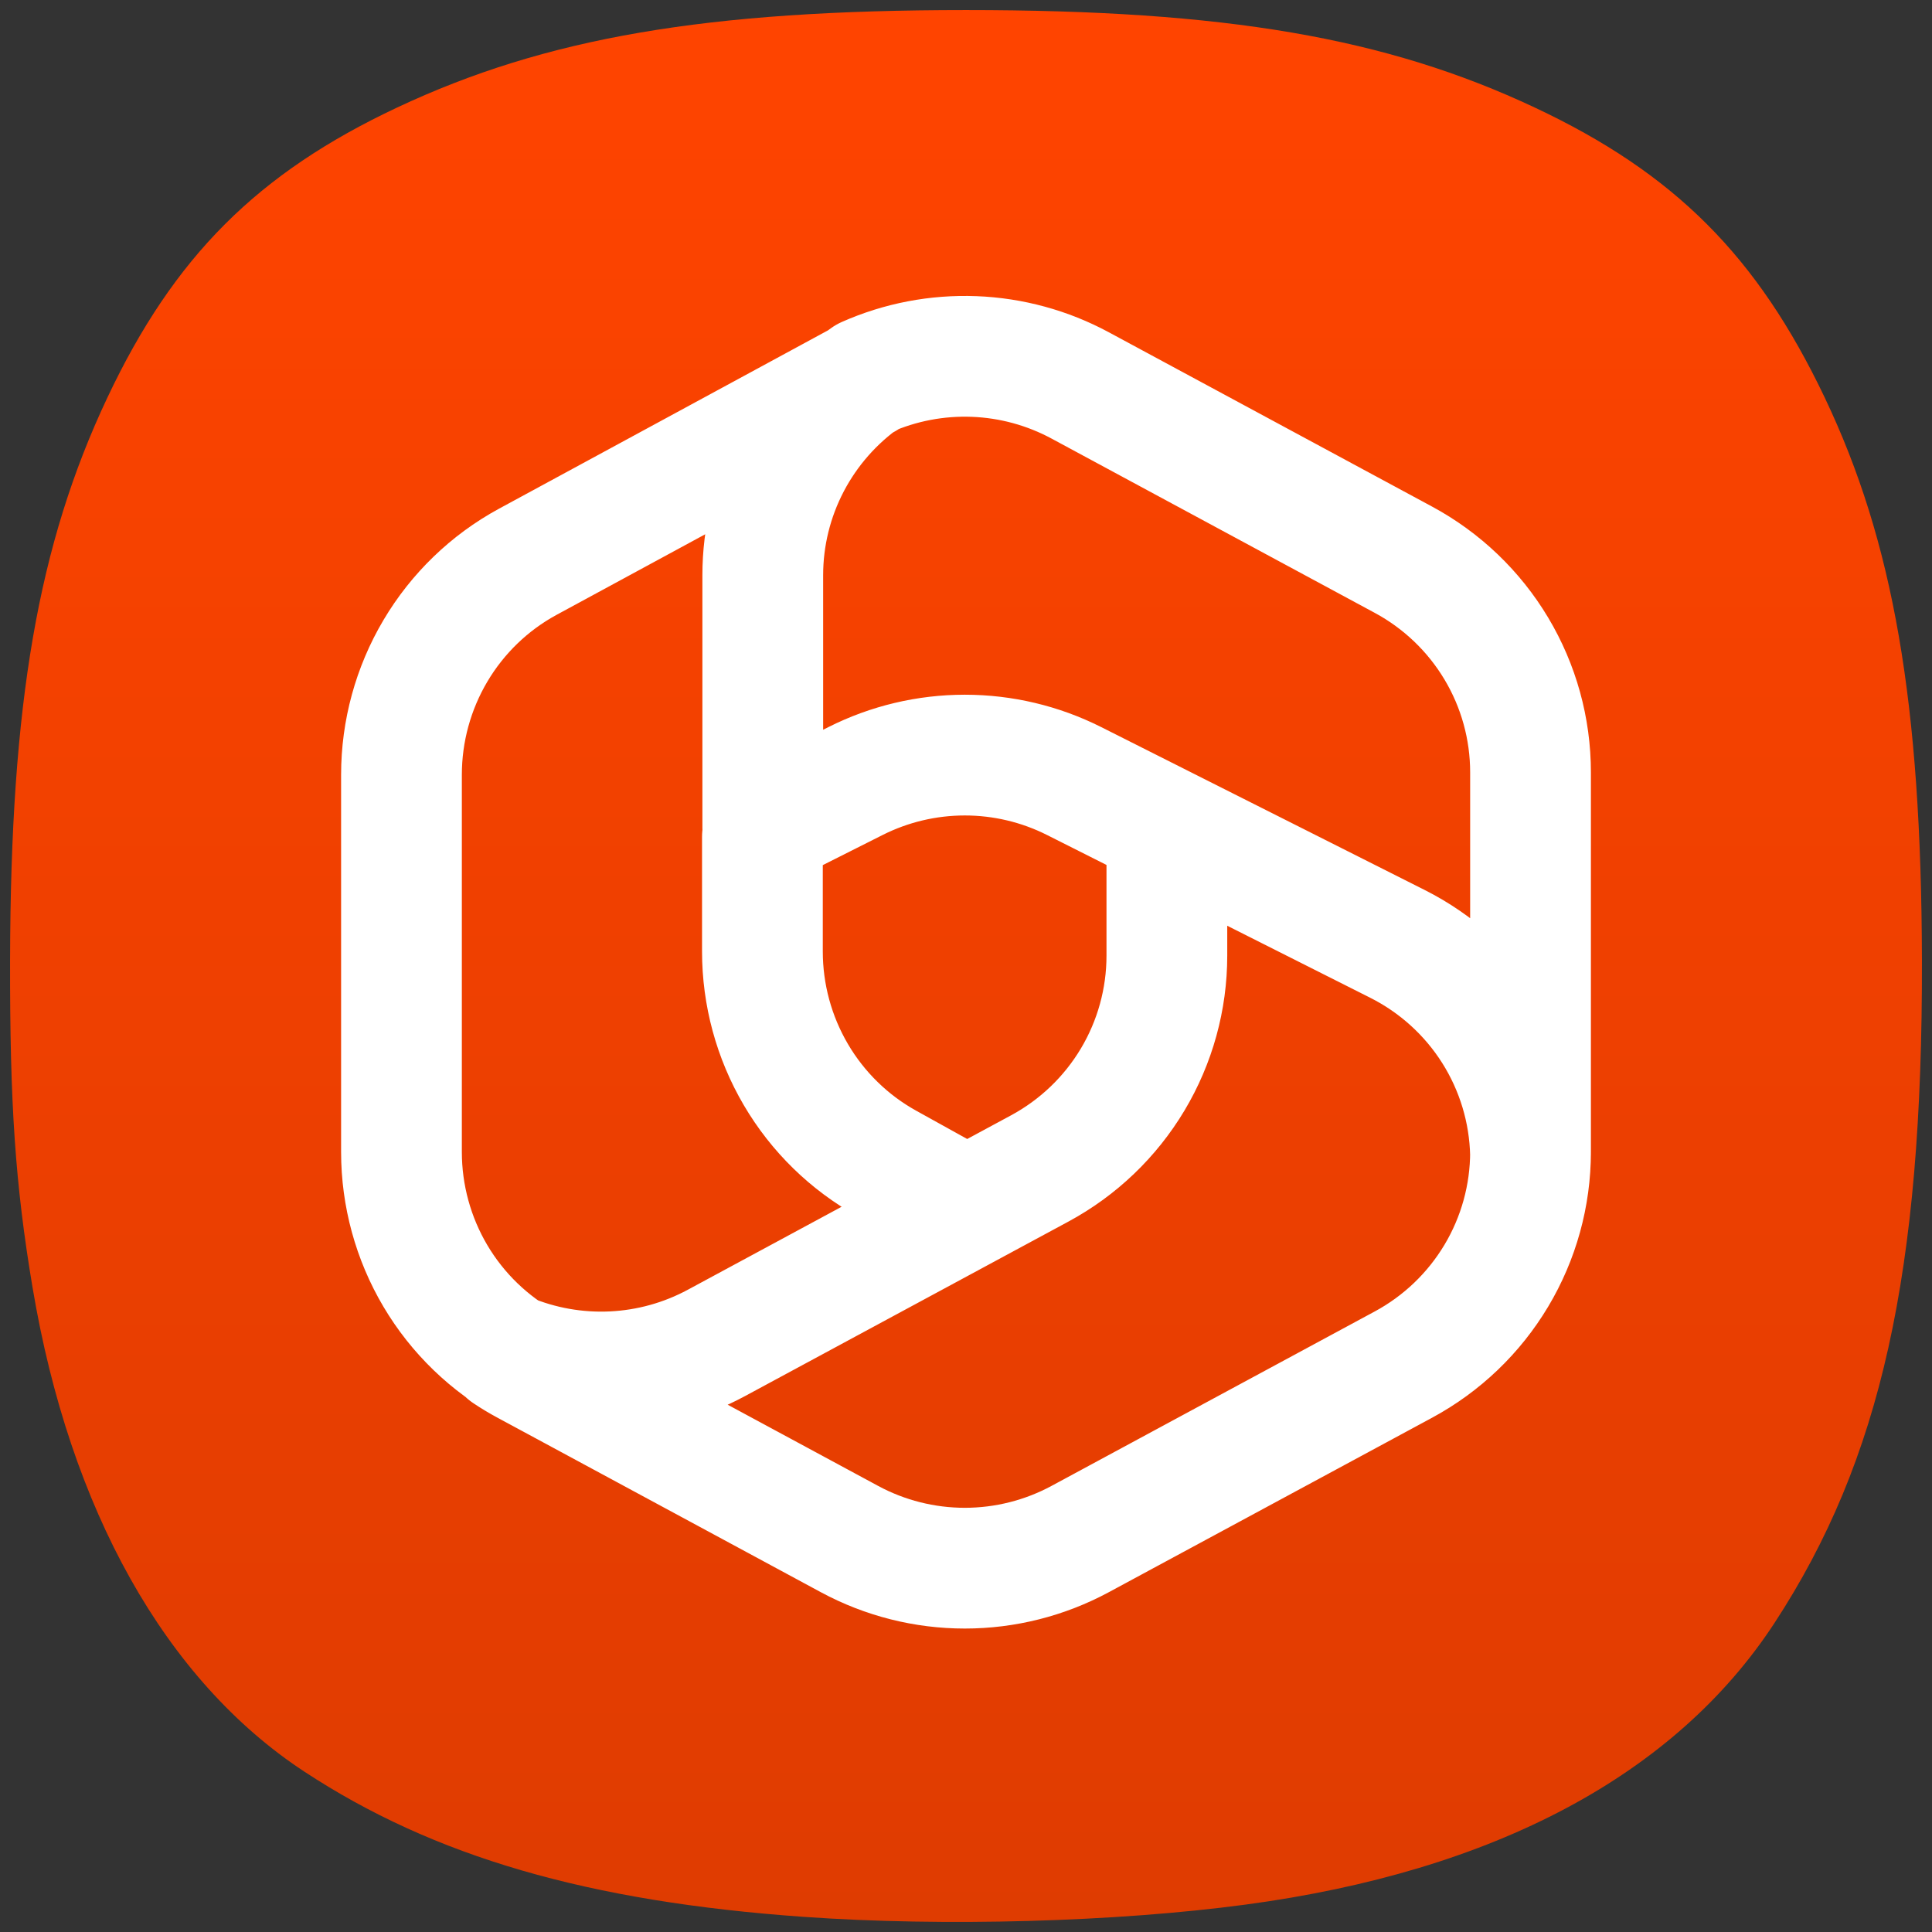<svg width="192" height="192" viewBox="0 0 192 192" fill="none" xmlns="http://www.w3.org/2000/svg">
<rect x="0" y="0" width="192" height="192" fill="#333333" stroke="none"/>
<path d="M79.864 190.494C58.452 188.98 43.104 184.514 30.23 176.052C16.452 166.996 6.939 150.04 3.232 127.931C1.518 117.708 0.972 109.739 1.001 95.375C1.052 69.88 3.788 54.081 10.678 39.5C17.289 25.507 25.574 17.217 39.478 10.681C54.248 3.738 70.234 1 95.995 1C121.757 1 137.743 3.738 152.512 10.681C166.404 17.211 174.634 25.44 181.334 39.5C188.169 53.845 190.937 69.844 190.999 95.375C191.075 126.436 186.923 145.115 176.35 161.286C166.477 176.388 148.497 185.963 123.79 189.276C110.91 191.003 93.779 191.478 79.864 190.494Z" fill="url(#paint0_linear_108_66)"/>
<path d="M85.978 37.654L52.433 55.838C48.642 57.901 45.476 60.956 43.27 64.681C41.063 68.406 39.898 72.662 39.898 76.998V114.482C39.898 118.819 41.063 123.075 43.269 126.801C45.476 130.526 48.642 133.582 52.433 135.646M96 119.986L88.142 115.629C84.394 113.552 81.269 110.501 79.093 106.794C76.916 103.087 75.768 98.861 75.768 94.555V83.162M115.962 82.536V94.975C115.962 99.307 114.788 103.56 112.565 107.281C110.341 111.003 107.151 114.057 103.331 116.118L71.203 133.454C68.027 135.167 64.507 136.147 60.901 136.32C57.295 136.493 53.696 135.856 50.37 134.455C50.986 134.869 51.628 135.255 52.295 135.612L84.42 152.949C87.941 154.848 91.88 155.843 95.883 155.843C99.886 155.843 103.825 154.848 107.346 152.949L139.471 135.612C143.291 133.551 146.481 130.498 148.704 126.777C150.928 123.056 152.102 118.804 152.102 114.472M139.474 55.627L107.348 38.303C104.105 36.554 100.503 35.571 96.818 35.428C93.133 35.285 89.465 35.987 86.095 37.48C82.917 39.693 80.323 42.639 78.531 46.065C76.739 49.492 75.803 53.299 75.803 57.163V82.26L85.016 77.621C88.385 75.924 92.108 75.04 95.882 75.04C99.657 75.04 103.379 75.924 106.749 77.621L138.874 93.799C142.772 95.762 146.061 98.743 148.391 102.425C150.72 106.106 152.002 110.35 152.1 114.701L152.102 114.168V76.749C152.102 72.421 150.928 68.174 148.705 64.456C146.482 60.737 143.293 57.687 139.474 55.627Z" stroke="white" stroke-width="12" stroke-linecap="round" stroke-linejoin="round"/>
<defs>
<linearGradient id="paint0_linear_108_66" x1="96" y1="1" x2="96" y2="191" gradientUnits="userSpaceOnUse">
<stop stop-color="#FF4400"/>
<stop offset="1" stop-color="#DF3C01"/>
</linearGradient>
</defs>
</svg>
